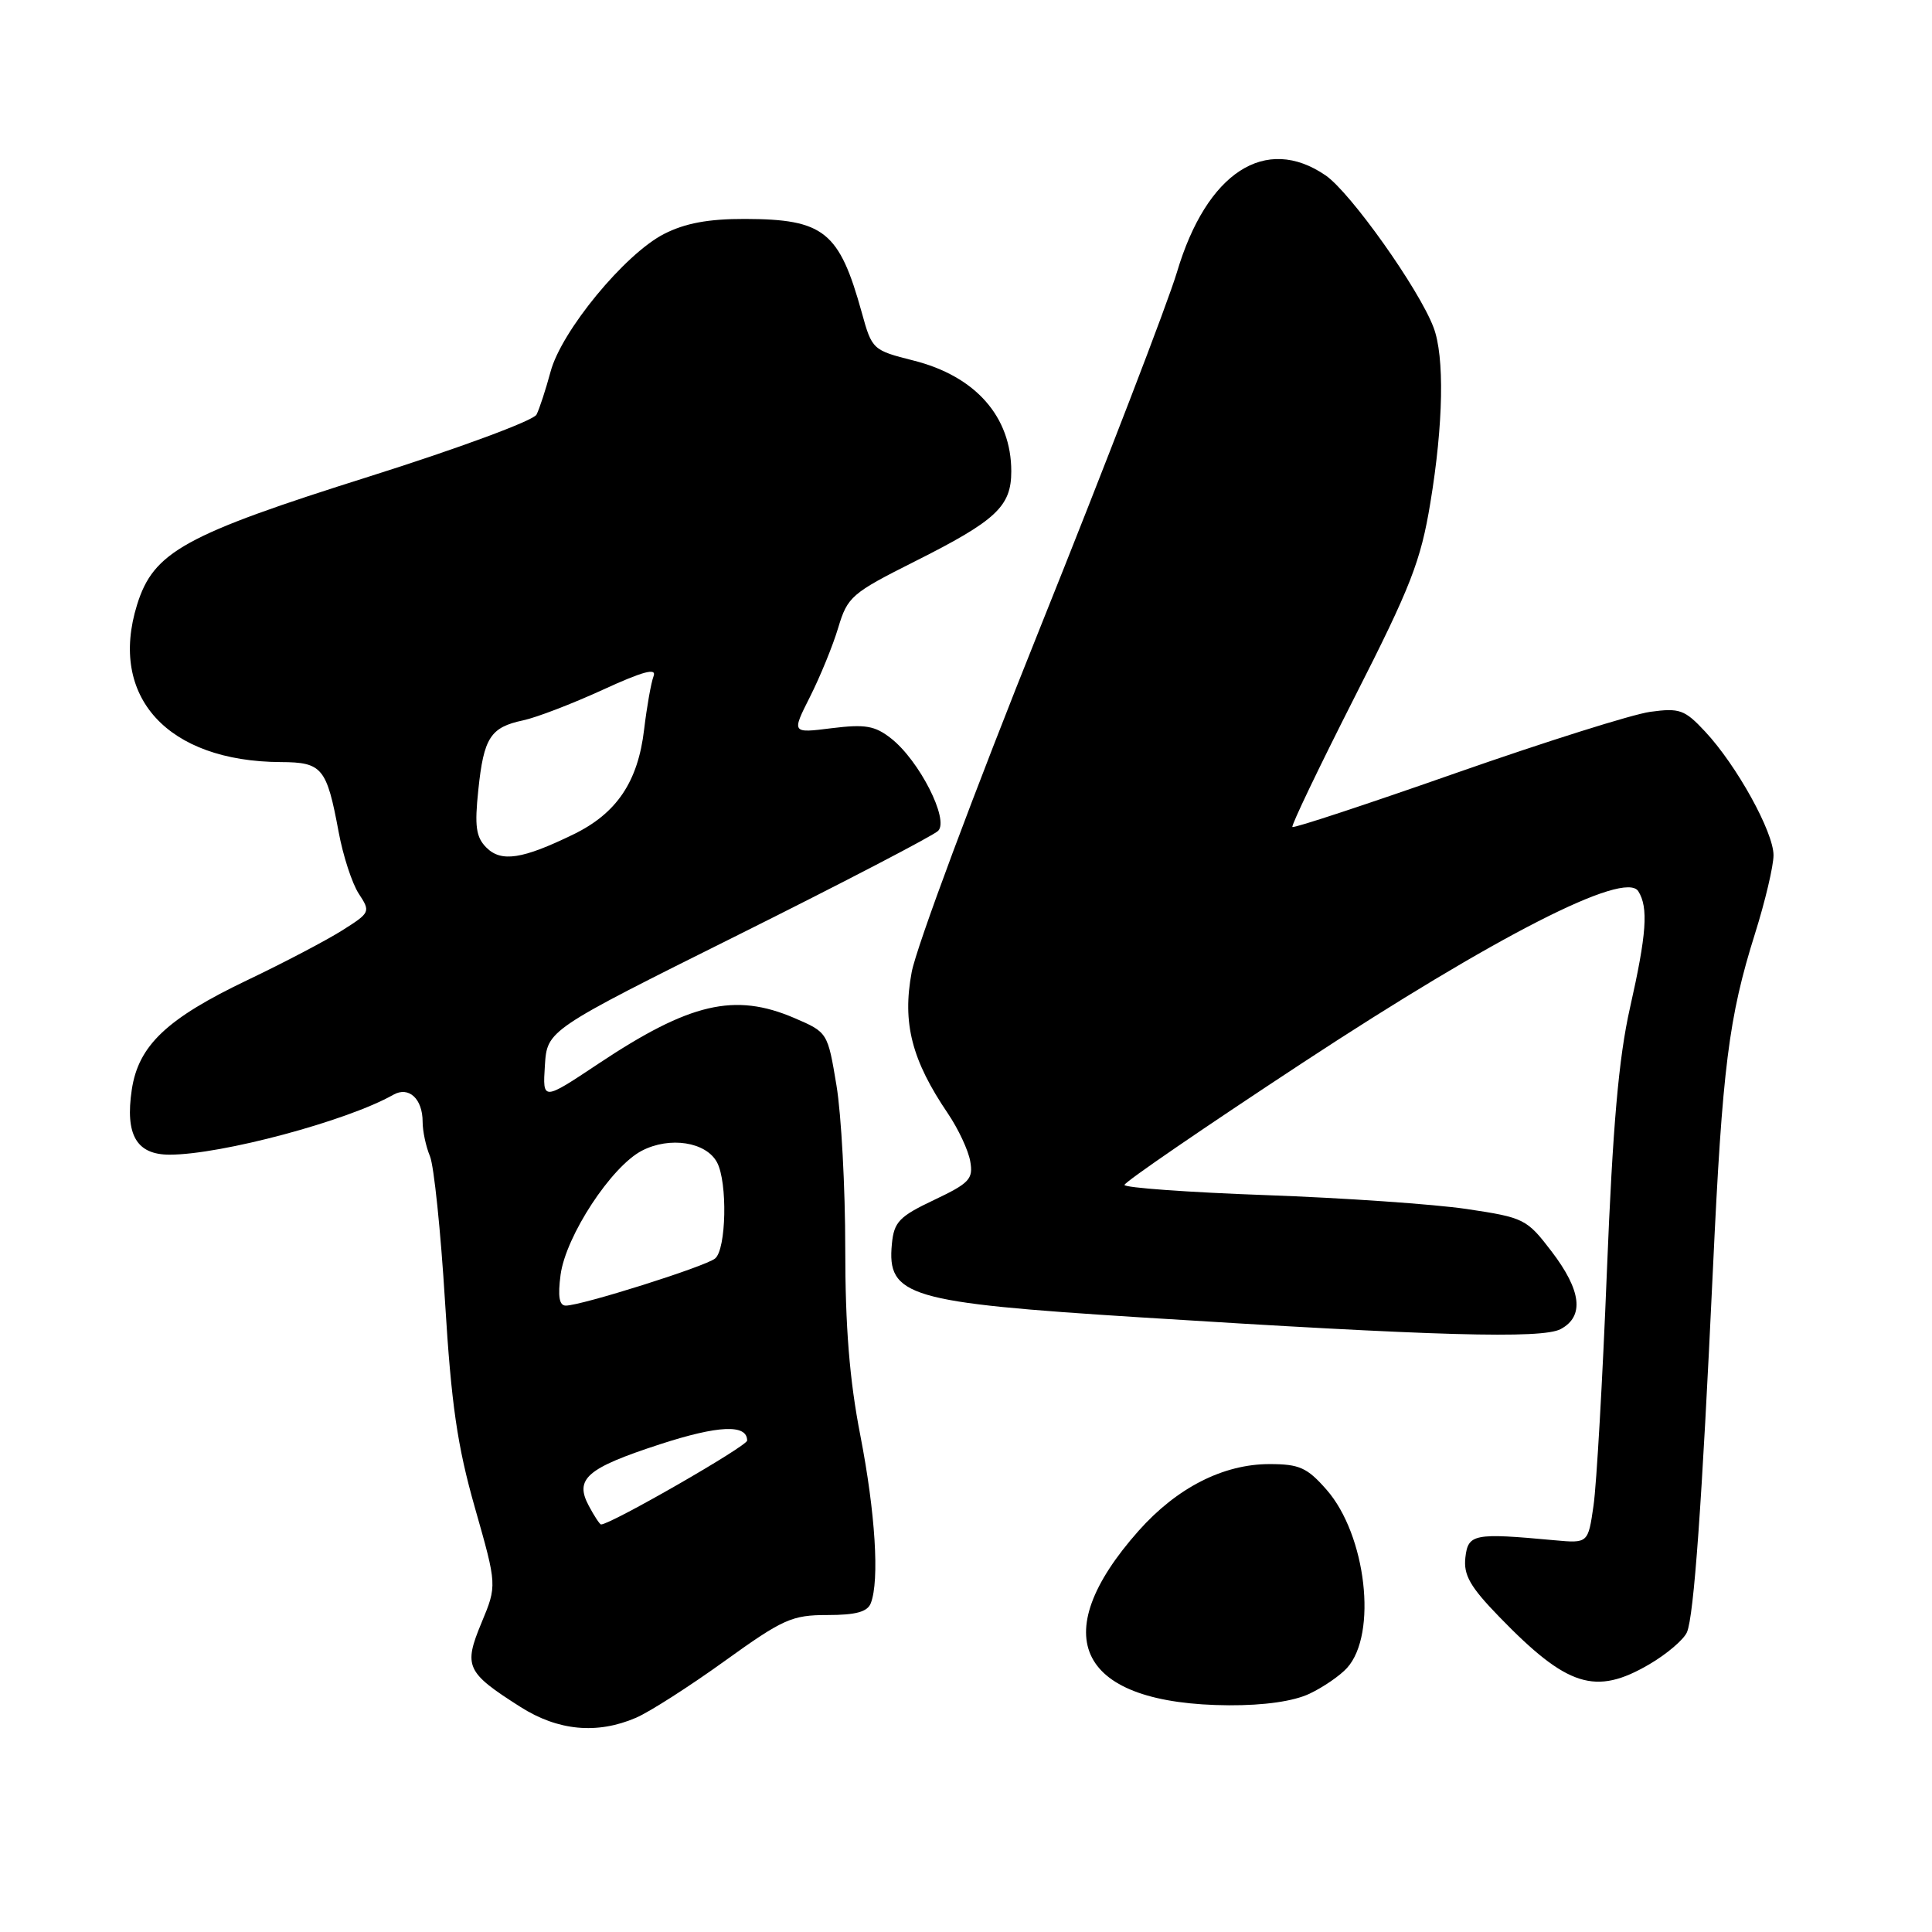 <?xml version="1.0" encoding="UTF-8" standalone="no"?>
<!DOCTYPE svg PUBLIC "-//W3C//DTD SVG 1.1//EN" "http://www.w3.org/Graphics/SVG/1.1/DTD/svg11.dtd" >
<svg xmlns="http://www.w3.org/2000/svg" xmlns:xlink="http://www.w3.org/1999/xlink" version="1.1" viewBox="0 0 256 256">
 <g >
 <path fill="currentColor"
d=" M 84.28 227.61 C 86.05 226.85 91.32 223.48 96.00 220.11 C 103.77 214.52 104.93 214.00 109.64 214.00 C 113.41 214.00 114.95 213.58 115.39 212.42 C 116.55 209.41 115.99 200.46 114.00 190.21 C 112.56 182.84 112.00 175.82 112.00 165.41 C 112.00 157.42 111.48 147.71 110.84 143.84 C 109.67 136.80 109.67 136.79 105.25 134.89 C 97.34 131.50 91.40 132.89 79.29 140.95 C 71.90 145.87 71.90 145.87 72.20 141.19 C 72.50 136.50 72.50 136.50 97.82 123.88 C 111.75 116.93 123.67 110.73 124.31 110.09 C 125.79 108.61 121.81 100.78 118.08 97.85 C 115.93 96.16 114.66 95.94 110.20 96.49 C 104.89 97.16 104.89 97.16 107.33 92.33 C 108.67 89.67 110.36 85.55 111.07 83.17 C 112.30 79.07 112.84 78.60 121.20 74.40 C 132.01 68.97 134.00 67.11 134.00 62.45 C 134.00 55.21 129.26 49.84 121.03 47.77 C 115.65 46.41 115.54 46.32 114.20 41.45 C 111.21 30.66 109.19 29.04 98.71 29.01 C 93.87 29.00 90.79 29.57 87.99 31.00 C 82.80 33.65 74.38 43.87 72.95 49.26 C 72.32 51.59 71.49 54.15 71.09 54.94 C 70.69 55.73 60.78 59.40 49.02 63.11 C 24.38 70.88 20.34 73.12 18.16 80.14 C 14.37 92.34 22.19 100.90 37.21 100.98 C 42.70 101.00 43.29 101.73 44.87 110.23 C 45.45 113.38 46.65 117.06 47.54 118.42 C 49.12 120.83 49.07 120.93 45.33 123.29 C 43.22 124.62 37.60 127.57 32.84 129.84 C 22.11 134.96 18.34 138.52 17.46 144.40 C 16.57 150.38 18.09 153.00 22.47 153.00 C 29.31 153.00 46.02 148.53 52.12 145.06 C 54.17 143.90 56.00 145.59 56.00 148.65 C 56.00 149.89 56.44 151.94 56.97 153.20 C 57.50 154.47 58.40 163.15 58.97 172.50 C 59.80 186.10 60.59 191.56 62.93 199.79 C 65.86 210.08 65.86 210.08 63.80 215.03 C 61.40 220.81 61.76 221.60 68.95 226.17 C 73.94 229.35 79.13 229.83 84.28 227.61 Z  M 173.51 224.43 C 175.33 223.57 177.57 222.03 178.49 221.01 C 182.55 216.53 181.03 203.38 175.77 197.39 C 173.20 194.46 172.17 194.00 168.21 194.00 C 162.09 194.00 155.95 197.13 150.88 202.83 C 138.34 216.95 142.94 225.84 162.85 225.96 C 167.54 225.98 171.39 225.43 173.51 224.43 Z  M 218.54 220.53 C 220.87 219.17 223.11 217.25 223.53 216.28 C 224.45 214.13 225.51 199.38 226.98 168.00 C 228.22 141.46 229.06 134.80 232.55 123.70 C 233.90 119.41 235.00 114.74 235.00 113.32 C 235.00 110.24 230.11 101.40 225.94 96.94 C 223.23 94.03 222.55 93.79 218.67 94.32 C 216.31 94.64 204.75 98.29 192.98 102.41 C 181.21 106.54 171.43 109.77 171.25 109.58 C 171.07 109.40 174.78 101.66 179.49 92.38 C 186.95 77.71 188.26 74.34 189.53 66.62 C 191.26 56.18 191.42 47.23 189.95 43.38 C 188.01 38.26 178.94 25.50 175.65 23.24 C 167.68 17.78 159.89 22.85 155.96 36.04 C 154.74 40.14 146.58 61.34 137.83 83.15 C 129.08 104.95 121.41 125.51 120.80 128.83 C 119.54 135.56 120.81 140.49 125.62 147.57 C 126.98 149.59 128.31 152.42 128.56 153.87 C 128.98 156.22 128.47 156.77 123.77 159.00 C 119.15 161.19 118.46 161.91 118.18 164.82 C 117.51 171.77 120.35 172.61 151.00 174.55 C 190.23 177.03 204.33 177.43 206.80 176.11 C 209.95 174.42 209.55 171.01 205.60 165.83 C 202.30 161.51 201.96 161.34 194.35 160.20 C 190.03 159.56 178.06 158.73 167.75 158.36 C 157.44 157.99 149.00 157.38 149.00 157.01 C 149.00 156.63 159.69 149.31 172.75 140.73 C 198.21 124.02 215.30 115.29 217.08 118.09 C 218.44 120.24 218.19 123.76 215.98 133.55 C 214.48 140.22 213.70 149.12 212.92 168.50 C 212.35 182.80 211.55 196.75 211.15 199.50 C 210.43 204.50 210.43 204.50 205.96 204.09 C 195.28 203.10 194.53 203.25 194.17 206.38 C 193.91 208.70 194.79 210.25 198.67 214.25 C 207.67 223.53 211.40 224.71 218.54 220.53 Z  M 78.02 199.53 C 76.10 195.95 77.74 194.54 87.46 191.37 C 95.21 188.85 99.00 188.69 99.00 190.88 C 99.00 191.62 80.93 202.00 79.64 202.00 C 79.48 202.00 78.74 200.89 78.02 199.53 Z  M 74.28 168.91 C 74.98 163.76 81.00 154.57 85.06 152.47 C 88.75 150.56 93.56 151.31 95.01 154.02 C 96.42 156.66 96.24 165.56 94.75 166.76 C 93.41 167.84 77.04 173.00 74.97 173.00 C 74.10 173.00 73.90 171.79 74.28 168.91 Z  M 64.45 112.31 C 63.07 110.93 62.87 109.49 63.38 104.66 C 64.10 97.74 64.98 96.37 69.32 95.45 C 71.07 95.08 75.81 93.26 79.85 91.41 C 85.23 88.94 87.04 88.46 86.60 89.60 C 86.27 90.47 85.71 93.64 85.35 96.65 C 84.54 103.58 81.72 107.77 76.00 110.55 C 69.21 113.86 66.42 114.28 64.45 112.31 Z "/>
</g>
</svg>
